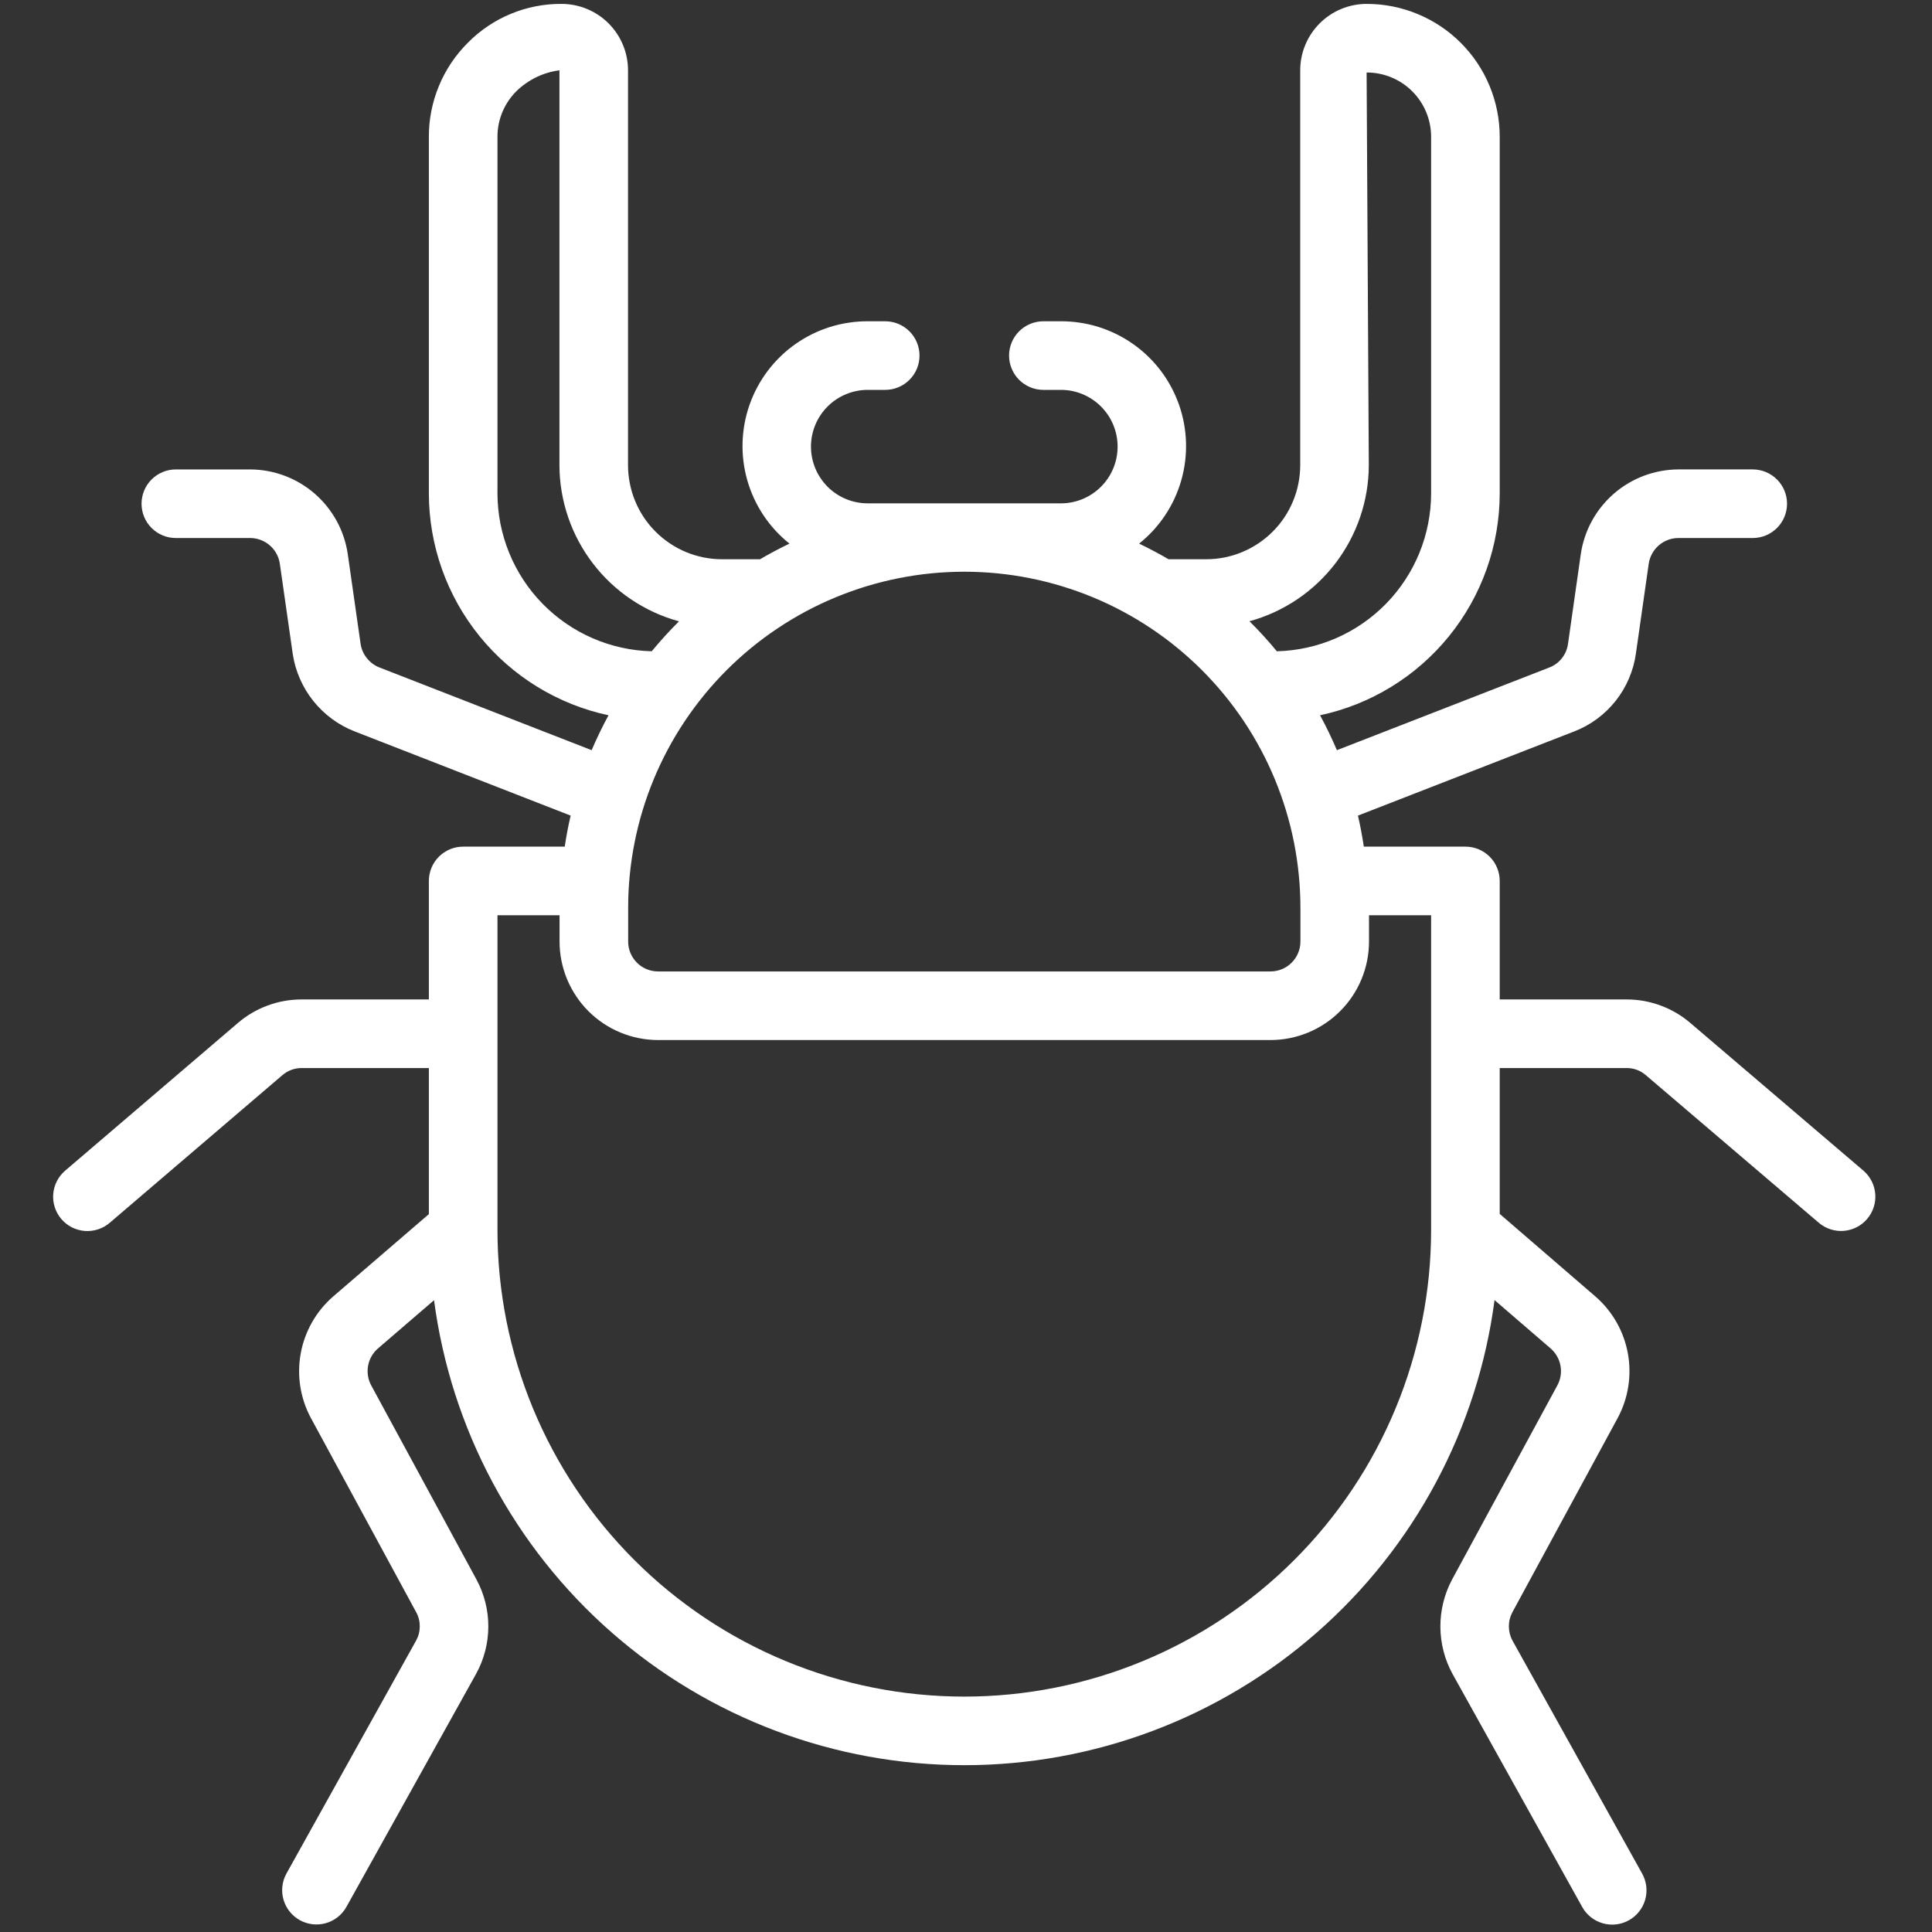 <svg xmlns="http://www.w3.org/2000/svg" xmlns:xlink="http://www.w3.org/1999/xlink" width="500" zoomAndPan="magnify" viewBox="0 0 375 375" height="500" preserveAspectRatio="xMidYMid meet" version="1.0"><rect x="0" y="0" width="375" height="375" fill="#333333" stroke="none"/><defs><clipPath id="c5216fe415"><path d="M 10.078 0 L 364.828 0 L 364.828 374 L 10.078 374 Z M 10.078 0 " clip-rule="nonzero"/></clipPath></defs><g clip-path="url(#c5216fe415)"><path fill="#ffffff" d="M 361.684 227.219 L 328.137 198.594 C 326.406 197.105 324.473 195.969 322.332 195.176 C 320.191 194.383 317.98 193.988 315.699 193.992 L 291.094 193.992 L 291.094 170.988 C 291.094 170.551 291.051 170.117 290.965 169.688 C 290.879 169.262 290.754 168.844 290.586 168.441 C 290.418 168.035 290.215 167.652 289.973 167.289 C 289.727 166.926 289.453 166.59 289.145 166.281 C 288.836 165.973 288.496 165.695 288.133 165.453 C 287.77 165.211 287.387 165.004 286.984 164.836 C 286.578 164.668 286.164 164.543 285.734 164.457 C 285.305 164.375 284.871 164.332 284.434 164.332 L 264.719 164.332 C 264.41 162.297 264.039 160.289 263.574 158.309 L 305.566 141.965 C 307.145 141.352 308.613 140.543 309.977 139.539 C 311.34 138.531 312.543 137.367 313.598 136.039 C 314.648 134.711 315.508 133.27 316.172 131.711 C 316.84 130.156 317.293 128.539 317.527 126.863 L 320.016 109.422 C 320.117 108.73 320.336 108.082 320.672 107.469 C 321.004 106.855 321.434 106.32 321.961 105.863 C 322.488 105.402 323.078 105.051 323.73 104.805 C 324.383 104.559 325.059 104.434 325.758 104.43 L 340.203 104.43 C 340.641 104.43 341.074 104.387 341.504 104.301 C 341.934 104.215 342.348 104.09 342.754 103.922 C 343.156 103.754 343.539 103.551 343.902 103.309 C 344.266 103.066 344.602 102.789 344.914 102.48 C 345.223 102.172 345.496 101.836 345.738 101.473 C 345.984 101.109 346.188 100.723 346.355 100.32 C 346.523 99.918 346.648 99.5 346.734 99.07 C 346.82 98.641 346.863 98.211 346.863 97.773 C 346.863 97.336 346.82 96.902 346.734 96.473 C 346.648 96.043 346.523 95.629 346.355 95.227 C 346.188 94.82 345.984 94.438 345.738 94.074 C 345.496 93.711 345.223 93.375 344.914 93.066 C 344.602 92.754 344.266 92.48 343.902 92.238 C 343.539 91.992 343.156 91.789 342.754 91.621 C 342.348 91.453 341.934 91.328 341.504 91.242 C 341.074 91.156 340.641 91.113 340.203 91.113 L 325.758 91.113 C 324.617 91.121 323.488 91.227 322.367 91.434 C 321.246 91.641 320.148 91.945 319.082 92.344 C 318.016 92.746 316.992 93.238 316.012 93.824 C 315.031 94.406 314.113 95.07 313.25 95.82 C 312.391 96.566 311.602 97.383 310.887 98.273 C 310.168 99.16 309.539 100.105 308.988 101.105 C 308.441 102.105 307.988 103.145 307.625 104.227 C 307.262 105.309 307 106.414 306.832 107.539 L 304.344 125.004 C 304.273 125.508 304.137 125.996 303.938 126.465 C 303.734 126.934 303.477 127.367 303.16 127.77 C 302.844 128.168 302.48 128.52 302.07 128.824 C 301.66 129.125 301.215 129.371 300.742 129.555 L 259.492 145.609 C 258.508 143.293 257.418 141.035 256.223 138.832 C 257.445 138.574 258.652 138.262 259.848 137.895 C 261.043 137.531 262.219 137.117 263.379 136.656 C 264.539 136.191 265.676 135.68 266.793 135.117 C 267.906 134.559 268.996 133.953 270.062 133.297 C 271.125 132.645 272.16 131.949 273.168 131.207 C 274.172 130.465 275.145 129.684 276.082 128.859 C 277.02 128.035 277.922 127.176 278.789 126.273 C 279.652 125.375 280.48 124.438 281.266 123.469 C 282.051 122.496 282.797 121.496 283.496 120.461 C 284.195 119.43 284.852 118.367 285.465 117.277 C 286.074 116.188 286.637 115.074 287.152 113.938 C 287.668 112.801 288.137 111.645 288.555 110.465 C 288.973 109.289 289.34 108.098 289.656 106.891 C 289.973 105.68 290.234 104.461 290.449 103.23 C 290.66 102 290.82 100.762 290.93 99.52 C 291.035 98.273 291.09 97.027 291.094 95.781 L 291.094 26.594 C 291.094 25.746 291.055 24.902 290.973 24.062 C 290.891 23.219 290.766 22.383 290.602 21.551 C 290.438 20.723 290.234 19.902 289.988 19.09 C 289.742 18.281 289.461 17.484 289.137 16.699 C 288.812 15.918 288.453 15.152 288.055 14.406 C 287.656 13.66 287.219 12.934 286.75 12.23 C 286.281 11.527 285.777 10.848 285.238 10.195 C 284.703 9.539 284.137 8.914 283.535 8.312 C 282.938 7.715 282.312 7.148 281.656 6.609 C 281.004 6.074 280.324 5.57 279.621 5.102 C 278.914 4.629 278.191 4.195 277.441 3.797 C 276.695 3.398 275.93 3.039 275.148 2.715 C 274.367 2.391 273.57 2.105 272.762 1.863 C 271.949 1.617 271.129 1.41 270.301 1.246 C 269.469 1.082 268.633 0.961 267.789 0.879 C 266.945 0.797 266.102 0.758 265.258 0.758 C 264.41 0.758 263.574 0.844 262.742 1.008 C 261.914 1.172 261.109 1.418 260.328 1.742 C 259.547 2.066 258.805 2.465 258.102 2.934 C 257.398 3.402 256.746 3.938 256.148 4.535 C 255.551 5.133 255.016 5.785 254.547 6.488 C 254.074 7.191 253.68 7.934 253.355 8.715 C 253.031 9.496 252.785 10.301 252.621 11.129 C 252.453 11.961 252.371 12.797 252.371 13.645 L 252.371 90.301 C 252.371 90.898 252.34 91.496 252.281 92.09 C 252.223 92.684 252.133 93.273 252.016 93.859 C 251.898 94.445 251.754 95.027 251.582 95.598 C 251.406 96.168 251.207 96.73 250.977 97.281 C 250.746 97.836 250.492 98.375 250.211 98.902 C 249.93 99.43 249.621 99.941 249.289 100.438 C 248.957 100.934 248.602 101.414 248.223 101.875 C 247.844 102.336 247.441 102.777 247.02 103.199 C 246.598 103.625 246.156 104.023 245.691 104.402 C 245.23 104.781 244.754 105.137 244.254 105.469 C 243.758 105.801 243.246 106.109 242.719 106.391 C 242.191 106.672 241.652 106.93 241.102 107.156 C 240.551 107.387 239.988 107.586 239.418 107.762 C 238.844 107.934 238.266 108.082 237.68 108.199 C 237.094 108.316 236.504 108.402 235.91 108.461 C 235.316 108.52 234.719 108.551 234.121 108.551 L 226.812 108.551 C 224.953 107.461 223.051 106.453 221.102 105.516 C 222.078 104.734 222.988 103.887 223.836 102.965 C 224.68 102.043 225.449 101.062 226.145 100.023 C 226.836 98.984 227.445 97.895 227.973 96.762 C 228.496 95.625 228.934 94.457 229.277 93.258 C 229.621 92.055 229.871 90.832 230.027 89.594 C 230.18 88.352 230.242 87.109 230.203 85.859 C 230.164 84.609 230.031 83.371 229.805 82.141 C 229.574 80.91 229.25 79.707 228.836 78.527 C 228.418 77.348 227.914 76.211 227.324 75.109 C 226.73 74.008 226.059 72.957 225.305 71.961 C 224.551 70.965 223.723 70.031 222.824 69.164 C 221.926 68.293 220.965 67.5 219.941 66.781 C 218.918 66.059 217.848 65.422 216.727 64.867 C 215.605 64.312 214.449 63.852 213.258 63.473 C 212.066 63.098 210.852 62.82 209.613 62.633 C 208.379 62.445 207.137 62.352 205.887 62.359 L 202.516 62.359 C 202.082 62.359 201.648 62.402 201.219 62.488 C 200.789 62.57 200.375 62.699 199.969 62.867 C 199.566 63.031 199.184 63.238 198.82 63.48 C 198.457 63.723 198.117 64 197.809 64.309 C 197.5 64.617 197.227 64.953 196.98 65.316 C 196.738 65.68 196.535 66.066 196.367 66.469 C 196.199 66.871 196.074 67.289 195.988 67.719 C 195.902 68.145 195.859 68.578 195.859 69.016 C 195.859 69.453 195.902 69.887 195.988 70.316 C 196.074 70.742 196.199 71.16 196.367 71.562 C 196.535 71.969 196.738 72.352 196.98 72.715 C 197.227 73.078 197.5 73.414 197.809 73.723 C 198.117 74.031 198.457 74.309 198.82 74.551 C 199.184 74.793 199.566 75 199.969 75.168 C 200.375 75.336 200.789 75.461 201.219 75.547 C 201.648 75.633 202.082 75.676 202.516 75.676 L 205.887 75.676 C 206.609 75.672 207.328 75.742 208.039 75.879 C 208.75 76.02 209.438 76.227 210.109 76.504 C 210.777 76.781 211.414 77.117 212.016 77.52 C 212.621 77.922 213.18 78.379 213.691 78.891 C 214.203 79.402 214.66 79.957 215.066 80.559 C 215.469 81.16 215.809 81.797 216.086 82.465 C 216.363 83.137 216.574 83.824 216.715 84.535 C 216.855 85.246 216.926 85.965 216.926 86.688 C 216.926 87.41 216.855 88.129 216.715 88.84 C 216.574 89.551 216.363 90.238 216.086 90.91 C 215.809 91.578 215.469 92.215 215.066 92.816 C 214.66 93.418 214.203 93.973 213.691 94.484 C 213.18 94.996 212.621 95.453 212.016 95.855 C 211.414 96.258 210.777 96.594 210.109 96.871 C 209.438 97.145 208.75 97.355 208.039 97.492 C 207.328 97.633 206.609 97.703 205.887 97.699 L 168.449 97.699 C 167.727 97.703 167.008 97.633 166.297 97.492 C 165.586 97.355 164.898 97.145 164.227 96.871 C 163.559 96.594 162.922 96.254 162.32 95.855 C 161.715 95.453 161.156 94.996 160.645 94.484 C 160.133 93.973 159.676 93.418 159.273 92.812 C 158.867 92.211 158.527 91.578 158.25 90.906 C 157.973 90.238 157.766 89.551 157.621 88.84 C 157.48 88.129 157.41 87.41 157.41 86.688 C 157.41 85.965 157.48 85.246 157.621 84.535 C 157.766 83.824 157.973 83.137 158.25 82.465 C 158.527 81.797 158.867 81.164 159.273 80.559 C 159.676 79.957 160.133 79.402 160.645 78.891 C 161.156 78.379 161.715 77.922 162.32 77.52 C 162.922 77.121 163.559 76.781 164.227 76.504 C 164.898 76.23 165.586 76.02 166.297 75.883 C 167.008 75.742 167.727 75.672 168.449 75.676 L 171.816 75.676 C 172.254 75.672 172.688 75.633 173.117 75.547 C 173.547 75.461 173.961 75.336 174.367 75.168 C 174.77 75 175.152 74.793 175.516 74.551 C 175.879 74.309 176.215 74.031 176.523 73.723 C 176.836 73.414 177.109 73.078 177.352 72.715 C 177.598 72.352 177.801 71.969 177.969 71.562 C 178.137 71.16 178.262 70.742 178.348 70.316 C 178.434 69.887 178.477 69.453 178.477 69.016 C 178.477 68.578 178.434 68.145 178.348 67.719 C 178.262 67.289 178.137 66.871 177.969 66.469 C 177.801 66.066 177.598 65.68 177.352 65.316 C 177.109 64.953 176.836 64.617 176.523 64.309 C 176.215 64 175.879 63.723 175.516 63.48 C 175.152 63.238 174.77 63.031 174.367 62.867 C 173.961 62.699 173.547 62.57 173.117 62.488 C 172.688 62.402 172.254 62.359 171.816 62.359 L 168.449 62.359 C 167.199 62.352 165.957 62.445 164.719 62.633 C 163.484 62.82 162.27 63.098 161.078 63.473 C 159.887 63.852 158.727 64.312 157.609 64.867 C 156.488 65.422 155.414 66.059 154.395 66.781 C 153.371 67.5 152.41 68.293 151.512 69.164 C 150.613 70.031 149.785 70.965 149.031 71.961 C 148.277 72.957 147.605 74.008 147.012 75.109 C 146.418 76.211 145.914 77.348 145.5 78.527 C 145.082 79.707 144.762 80.91 144.531 82.141 C 144.305 83.371 144.168 84.609 144.133 85.859 C 144.094 87.109 144.152 88.352 144.309 89.594 C 144.465 90.832 144.715 92.055 145.059 93.258 C 145.402 94.457 145.84 95.625 146.363 96.762 C 146.891 97.895 147.5 98.984 148.191 100.023 C 148.887 101.062 149.656 102.043 150.5 102.965 C 151.348 103.887 152.258 104.734 153.234 105.516 C 151.285 106.453 149.379 107.461 147.523 108.551 L 140.148 108.551 C 139.551 108.551 138.957 108.52 138.359 108.461 C 137.766 108.402 137.176 108.316 136.59 108.199 C 136.004 108.082 135.426 107.934 134.852 107.762 C 134.281 107.586 133.719 107.387 133.168 107.156 C 132.617 106.93 132.078 106.672 131.551 106.391 C 131.023 106.109 130.512 105.801 130.016 105.469 C 129.516 105.137 129.039 104.781 128.578 104.402 C 128.113 104.023 127.672 103.625 127.25 103.199 C 126.828 102.777 126.426 102.336 126.047 101.875 C 125.668 101.414 125.312 100.934 124.98 100.438 C 124.648 99.941 124.34 99.43 124.059 98.902 C 123.777 98.375 123.523 97.836 123.293 97.281 C 123.062 96.73 122.863 96.168 122.688 95.598 C 122.516 95.027 122.371 94.445 122.254 93.859 C 122.137 93.273 122.047 92.684 121.988 92.09 C 121.93 91.496 121.898 90.898 121.898 90.301 L 121.898 13.645 C 121.898 12.797 121.816 11.961 121.648 11.129 C 121.484 10.301 121.238 9.496 120.914 8.715 C 120.59 7.934 120.195 7.191 119.723 6.488 C 119.254 5.785 118.719 5.133 118.121 4.535 C 117.523 3.938 116.871 3.402 116.168 2.934 C 115.465 2.465 114.723 2.066 113.941 1.742 C 113.16 1.418 112.355 1.172 111.527 1.008 C 110.695 0.844 109.859 0.758 109.012 0.758 C 107.32 0.746 105.641 0.902 103.98 1.227 C 102.316 1.551 100.703 2.039 99.141 2.688 C 97.574 3.336 96.09 4.133 94.688 5.078 C 93.281 6.027 91.984 7.102 90.797 8.309 C 89.594 9.508 88.52 10.812 87.574 12.223 C 86.633 13.637 85.836 15.125 85.188 16.695 C 84.539 18.266 84.051 19.883 83.723 21.547 C 83.395 23.215 83.234 24.895 83.242 26.594 L 83.242 95.781 C 83.242 97.027 83.297 98.273 83.406 99.52 C 83.512 100.762 83.672 102 83.887 103.23 C 84.098 104.461 84.363 105.68 84.68 106.891 C 84.996 108.098 85.363 109.289 85.781 110.469 C 86.199 111.645 86.664 112.801 87.18 113.938 C 87.699 115.074 88.262 116.188 88.871 117.277 C 89.48 118.367 90.137 119.43 90.84 120.461 C 91.539 121.496 92.281 122.5 93.07 123.469 C 93.855 124.438 94.68 125.375 95.547 126.273 C 96.41 127.176 97.312 128.035 98.254 128.859 C 99.191 129.684 100.164 130.465 101.168 131.207 C 102.172 131.949 103.207 132.645 104.273 133.297 C 105.336 133.953 106.426 134.559 107.543 135.117 C 108.66 135.68 109.797 136.191 110.957 136.656 C 112.117 137.121 113.293 137.531 114.488 137.898 C 115.684 138.262 116.891 138.574 118.113 138.832 C 116.918 141.031 115.828 143.289 114.84 145.609 L 73.652 129.555 C 72.68 129.172 71.867 128.57 71.215 127.754 C 70.559 126.938 70.152 126.012 69.992 124.977 L 67.5 107.543 C 67.336 106.414 67.07 105.312 66.711 104.23 C 66.348 103.148 65.895 102.105 65.344 101.105 C 64.797 100.105 64.164 99.164 63.449 98.273 C 62.734 97.387 61.945 96.57 61.086 95.82 C 60.223 95.074 59.305 94.406 58.324 93.824 C 57.344 93.238 56.32 92.746 55.254 92.348 C 54.184 91.945 53.09 91.641 51.969 91.434 C 50.848 91.227 49.715 91.121 48.574 91.117 L 34.129 91.117 C 33.691 91.117 33.258 91.156 32.832 91.242 C 32.402 91.328 31.984 91.453 31.582 91.621 C 31.18 91.789 30.793 91.996 30.43 92.238 C 30.066 92.48 29.73 92.758 29.422 93.066 C 29.113 93.375 28.836 93.711 28.594 94.074 C 28.352 94.438 28.145 94.82 27.98 95.227 C 27.812 95.629 27.684 96.047 27.602 96.473 C 27.516 96.902 27.473 97.336 27.473 97.773 C 27.473 98.211 27.516 98.645 27.602 99.07 C 27.684 99.5 27.812 99.918 27.98 100.32 C 28.145 100.723 28.352 101.109 28.594 101.473 C 28.836 101.836 29.113 102.172 29.422 102.48 C 29.73 102.789 30.066 103.066 30.43 103.309 C 30.793 103.551 31.18 103.758 31.582 103.922 C 31.984 104.09 32.402 104.219 32.832 104.301 C 33.258 104.387 33.691 104.43 34.129 104.43 L 48.574 104.43 C 49.273 104.434 49.949 104.559 50.602 104.805 C 51.258 105.051 51.848 105.406 52.375 105.863 C 52.898 106.32 53.332 106.855 53.664 107.469 C 54 108.082 54.215 108.734 54.316 109.426 L 56.82 126.922 C 57.074 128.594 57.535 130.203 58.215 131.75 C 58.891 133.297 59.754 134.73 60.809 136.051 C 61.863 137.371 63.07 138.531 64.43 139.535 C 65.789 140.539 67.254 141.348 68.828 141.961 L 110.762 158.309 C 110.293 160.285 109.926 162.297 109.613 164.332 L 89.898 164.332 C 89.461 164.332 89.027 164.375 88.602 164.457 C 88.172 164.543 87.754 164.672 87.352 164.836 C 86.945 165.004 86.562 165.211 86.199 165.453 C 85.836 165.695 85.5 165.973 85.191 166.281 C 84.883 166.59 84.605 166.926 84.363 167.289 C 84.121 167.652 83.914 168.035 83.746 168.441 C 83.582 168.844 83.453 169.262 83.371 169.688 C 83.285 170.117 83.242 170.551 83.242 170.988 L 83.242 193.992 L 58.574 193.992 C 56.297 193.988 54.09 194.379 51.953 195.168 C 49.812 195.957 47.879 197.094 46.152 198.578 L 12.648 227.223 C 12.316 227.508 12.016 227.82 11.742 228.164 C 11.473 228.508 11.238 228.871 11.039 229.262 C 10.84 229.652 10.68 230.059 10.562 230.477 C 10.441 230.898 10.367 231.328 10.332 231.762 C 10.297 232.199 10.305 232.633 10.355 233.07 C 10.406 233.504 10.5 233.93 10.637 234.344 C 10.77 234.762 10.945 235.16 11.16 235.543 C 11.371 235.922 11.621 236.281 11.906 236.613 C 12.188 236.945 12.504 237.246 12.848 237.516 C 13.191 237.789 13.559 238.023 13.945 238.223 C 14.336 238.418 14.742 238.578 15.164 238.695 C 15.586 238.816 16.012 238.891 16.449 238.926 C 16.887 238.961 17.32 238.949 17.754 238.898 C 18.188 238.848 18.613 238.754 19.031 238.617 C 19.445 238.48 19.844 238.309 20.227 238.094 C 20.605 237.879 20.965 237.629 21.297 237.344 L 54.816 208.684 C 55.902 207.77 57.156 207.309 58.574 207.305 L 83.242 207.305 L 83.242 235.664 L 64.668 251.645 C 63.852 252.355 63.098 253.129 62.41 253.965 C 61.727 254.801 61.113 255.691 60.578 256.633 C 60.043 257.57 59.59 258.551 59.219 259.566 C 58.848 260.586 58.562 261.625 58.371 262.691 C 58.176 263.754 58.07 264.828 58.059 265.91 C 58.043 266.992 58.121 268.07 58.289 269.137 C 58.461 270.207 58.715 271.254 59.062 272.281 C 59.406 273.305 59.836 274.297 60.352 275.25 L 80.797 312.961 C 81.262 313.824 81.488 314.742 81.477 315.723 C 81.469 316.699 81.223 317.617 80.746 318.469 L 55.586 363.68 C 55.375 364.062 55.207 364.461 55.074 364.875 C 54.945 365.293 54.855 365.715 54.805 366.148 C 54.758 366.582 54.754 367.016 54.789 367.449 C 54.828 367.883 54.906 368.309 55.027 368.727 C 55.148 369.145 55.309 369.547 55.508 369.934 C 55.707 370.32 55.941 370.684 56.215 371.023 C 56.484 371.367 56.785 371.676 57.117 371.957 C 57.449 372.238 57.809 372.484 58.188 372.699 C 58.566 372.91 58.965 373.082 59.379 373.215 C 59.793 373.352 60.219 373.441 60.648 373.492 C 61.082 373.543 61.516 373.551 61.949 373.516 C 62.383 373.484 62.809 373.406 63.227 373.289 C 63.648 373.172 64.051 373.016 64.438 372.816 C 64.828 372.621 65.191 372.387 65.535 372.117 C 65.879 371.852 66.191 371.551 66.473 371.219 C 66.758 370.891 67.008 370.535 67.223 370.156 L 92.375 324.957 C 93.156 323.555 93.75 322.074 94.156 320.523 C 94.566 318.969 94.773 317.387 94.781 315.781 C 94.793 314.176 94.602 312.594 94.211 311.035 C 93.82 309.477 93.246 307.992 92.48 306.578 L 72.051 268.902 C 71.738 268.32 71.527 267.703 71.426 267.051 C 71.32 266.398 71.328 265.746 71.445 265.098 C 71.562 264.445 71.785 263.836 72.109 263.258 C 72.438 262.684 72.848 262.18 73.348 261.746 L 84.246 252.367 C 84.449 253.91 84.688 255.449 84.961 256.984 C 85.234 258.516 85.539 260.043 85.883 261.562 C 86.223 263.082 86.598 264.594 87.008 266.094 C 87.418 267.598 87.859 269.09 88.336 270.574 C 88.812 272.055 89.324 273.527 89.867 274.988 C 90.41 276.445 90.984 277.895 91.59 279.328 C 92.199 280.762 92.84 282.18 93.512 283.586 C 94.184 284.992 94.887 286.379 95.621 287.754 C 96.355 289.125 97.117 290.484 97.914 291.82 C 98.711 293.16 99.535 294.48 100.391 295.781 C 101.242 297.086 102.129 298.367 103.039 299.629 C 103.953 300.891 104.891 302.133 105.859 303.352 C 106.828 304.57 107.824 305.77 108.848 306.945 C 109.867 308.117 110.918 309.27 111.988 310.398 C 113.062 311.527 114.164 312.629 115.285 313.707 C 116.41 314.785 117.559 315.84 118.727 316.863 C 119.898 317.891 121.094 318.891 122.309 319.863 C 123.523 320.836 124.762 321.781 126.02 322.699 C 127.277 323.617 128.559 324.508 129.855 325.367 C 131.156 326.227 132.473 327.055 133.809 327.855 C 135.145 328.656 136.496 329.426 137.867 330.168 C 139.238 330.906 140.625 331.613 142.027 332.293 C 143.43 332.969 144.848 333.613 146.277 334.227 C 147.707 334.84 149.152 335.422 150.609 335.969 C 152.07 336.52 153.539 337.035 155.02 337.516 C 156.5 338 157.988 338.449 159.492 338.863 C 160.992 339.277 162.5 339.66 164.02 340.008 C 165.539 340.355 167.062 340.668 168.594 340.945 C 170.129 341.223 171.664 341.469 173.207 341.676 C 174.75 341.887 176.297 342.062 177.852 342.203 C 179.402 342.34 180.953 342.445 182.512 342.516 C 184.066 342.586 185.621 342.621 187.18 342.621 C 188.738 342.621 190.293 342.586 191.848 342.516 C 193.406 342.445 194.957 342.34 196.508 342.199 C 198.062 342.059 199.609 341.883 201.152 341.676 C 202.695 341.465 204.23 341.219 205.766 340.941 C 207.297 340.66 208.82 340.348 210.34 340 C 211.855 339.652 213.367 339.273 214.867 338.855 C 216.367 338.441 217.859 337.992 219.34 337.508 C 220.82 337.027 222.289 336.512 223.746 335.961 C 225.203 335.414 226.648 334.832 228.082 334.219 C 229.512 333.605 230.93 332.957 232.332 332.281 C 233.734 331.602 235.121 330.895 236.488 330.156 C 237.859 329.414 239.215 328.645 240.547 327.844 C 241.883 327.043 243.203 326.211 244.5 325.352 C 245.797 324.492 247.074 323.602 248.336 322.688 C 249.594 321.77 250.828 320.824 252.047 319.848 C 253.262 318.875 254.453 317.875 255.625 316.848 C 256.797 315.82 257.941 314.77 259.066 313.691 C 260.191 312.613 261.289 311.508 262.363 310.379 C 263.438 309.254 264.484 308.102 265.504 306.926 C 266.527 305.75 267.523 304.551 268.488 303.332 C 269.457 302.113 270.398 300.871 271.309 299.609 C 272.223 298.348 273.105 297.062 273.961 295.762 C 274.812 294.461 275.641 293.141 276.434 291.801 C 277.23 290.461 277.992 289.105 278.727 287.73 C 279.461 286.359 280.164 284.969 280.836 283.562 C 281.508 282.156 282.145 280.738 282.754 279.305 C 283.359 277.871 283.938 276.422 284.477 274.965 C 285.02 273.504 285.531 272.031 286.004 270.551 C 286.48 269.066 286.926 267.574 287.332 266.07 C 287.742 264.57 288.117 263.059 288.457 261.539 C 288.801 260.02 289.105 258.492 289.379 256.957 C 289.648 255.426 289.887 253.887 290.09 252.344 L 300.996 261.75 C 301.492 262.184 301.902 262.688 302.227 263.262 C 302.555 263.84 302.773 264.449 302.891 265.102 C 303.008 265.75 303.016 266.402 302.91 267.055 C 302.805 267.707 302.598 268.324 302.281 268.902 L 281.828 306.621 C 281.078 308.035 280.516 309.516 280.133 311.07 C 279.754 312.625 279.566 314.199 279.578 315.801 C 279.59 317.398 279.797 318.973 280.195 320.52 C 280.598 322.066 281.184 323.543 281.953 324.945 L 307.113 370.156 C 307.324 370.539 307.574 370.895 307.855 371.227 C 308.141 371.559 308.453 371.859 308.797 372.133 C 309.137 372.402 309.504 372.637 309.895 372.836 C 310.281 373.035 310.688 373.195 311.105 373.312 C 311.527 373.434 311.953 373.512 312.391 373.547 C 312.824 373.582 313.258 373.574 313.691 373.523 C 314.125 373.473 314.551 373.379 314.969 373.246 C 315.383 373.113 315.781 372.938 316.164 372.727 C 316.543 372.516 316.902 372.266 317.234 371.984 C 317.566 371.703 317.871 371.391 318.141 371.047 C 318.414 370.707 318.648 370.34 318.848 369.953 C 319.047 369.562 319.207 369.16 319.328 368.738 C 319.449 368.32 319.527 367.891 319.562 367.457 C 319.598 367.02 319.59 366.586 319.543 366.152 C 319.492 365.719 319.402 365.293 319.266 364.879 C 319.133 364.461 318.961 364.062 318.75 363.68 L 293.582 318.457 C 293.113 317.598 292.879 316.676 292.871 315.695 C 292.867 314.715 293.098 313.789 293.559 312.926 L 313.984 275.25 C 314.496 274.297 314.926 273.309 315.273 272.281 C 315.617 271.258 315.875 270.211 316.043 269.141 C 316.215 268.074 316.293 267 316.277 265.918 C 316.266 264.836 316.164 263.762 315.969 262.699 C 315.773 261.633 315.492 260.594 315.121 259.574 C 314.754 258.559 314.301 257.582 313.766 256.641 C 313.23 255.699 312.617 254.812 311.934 253.977 C 311.246 253.137 310.496 252.363 309.68 251.656 L 291.094 235.617 L 291.094 207.305 L 315.699 207.305 C 317.133 207.305 318.387 207.77 319.473 208.703 L 353.039 237.348 C 353.371 237.633 353.73 237.879 354.109 238.09 C 354.492 238.301 354.891 238.477 355.305 238.609 C 355.719 238.742 356.145 238.836 356.578 238.887 C 357.012 238.938 357.445 238.945 357.883 238.91 C 358.316 238.875 358.742 238.797 359.164 238.676 C 359.582 238.559 359.988 238.398 360.375 238.203 C 360.766 238.004 361.129 237.77 361.473 237.5 C 361.816 237.227 362.129 236.926 362.41 236.594 C 362.695 236.262 362.941 235.906 363.156 235.527 C 363.371 235.145 363.543 234.746 363.68 234.332 C 363.812 233.918 363.906 233.492 363.961 233.059 C 364.012 232.625 364.02 232.191 363.984 231.758 C 363.953 231.32 363.875 230.895 363.758 230.473 C 363.641 230.055 363.484 229.648 363.285 229.262 C 363.09 228.871 362.855 228.504 362.586 228.16 C 362.316 227.816 362.016 227.504 361.688 227.219 Z M 121.926 176.258 C 121.926 175.191 121.949 174.121 122 173.055 C 122.055 171.988 122.133 170.922 122.234 169.859 C 122.34 168.797 122.469 167.738 122.625 166.68 C 122.781 165.625 122.965 164.57 123.172 163.523 C 123.379 162.477 123.613 161.434 123.871 160.398 C 124.129 159.359 124.414 158.332 124.723 157.309 C 125.035 156.285 125.367 155.273 125.727 154.266 C 126.086 153.262 126.469 152.266 126.879 151.277 C 127.285 150.289 127.719 149.312 128.176 148.348 C 128.633 147.383 129.109 146.426 129.613 145.484 C 130.117 144.543 130.645 143.613 131.191 142.695 C 131.742 141.781 132.312 140.879 132.906 139.988 C 133.496 139.102 134.113 138.227 134.75 137.371 C 135.383 136.512 136.039 135.668 136.719 134.844 C 137.395 134.016 138.094 133.207 138.809 132.418 C 139.527 131.625 140.262 130.852 141.02 130.094 C 141.773 129.34 142.547 128.602 143.336 127.887 C 144.129 127.168 144.938 126.469 145.762 125.793 C 146.59 125.113 147.43 124.457 148.289 123.82 C 149.145 123.184 150.02 122.57 150.906 121.977 C 151.793 121.383 152.695 120.809 153.613 120.262 C 154.527 119.711 155.457 119.184 156.398 118.68 C 157.34 118.176 158.297 117.695 159.262 117.238 C 160.227 116.781 161.203 116.352 162.191 115.941 C 163.176 115.531 164.172 115.148 165.18 114.789 C 166.184 114.43 167.199 114.094 168.219 113.781 C 169.242 113.473 170.273 113.188 171.309 112.926 C 172.344 112.668 173.387 112.434 174.434 112.227 C 175.48 112.016 176.535 111.836 177.59 111.676 C 178.648 111.52 179.707 111.391 180.77 111.285 C 181.832 111.18 182.898 111.102 183.965 111.051 C 185.031 110.996 186.098 110.973 187.168 110.969 C 188.234 110.973 189.305 110.996 190.371 111.051 C 191.438 111.102 192.5 111.18 193.566 111.285 C 194.629 111.391 195.688 111.52 196.746 111.676 C 197.801 111.836 198.852 112.016 199.902 112.227 C 200.949 112.434 201.992 112.668 203.027 112.926 C 204.062 113.188 205.09 113.473 206.113 113.781 C 207.137 114.094 208.148 114.43 209.156 114.789 C 210.16 115.148 211.156 115.531 212.145 115.941 C 213.133 116.352 214.109 116.781 215.074 117.238 C 216.039 117.695 216.992 118.176 217.934 118.68 C 218.875 119.184 219.805 119.711 220.723 120.262 C 221.637 120.809 222.539 121.383 223.426 121.977 C 224.316 122.57 225.188 123.184 226.047 123.82 C 226.902 124.457 227.746 125.113 228.57 125.793 C 229.398 126.469 230.207 127.168 230.996 127.887 C 231.789 128.602 232.562 129.34 233.316 130.094 C 234.07 130.852 234.809 131.625 235.523 132.418 C 236.242 133.207 236.938 134.016 237.617 134.844 C 238.293 135.668 238.949 136.512 239.586 137.371 C 240.223 138.227 240.836 139.102 241.43 139.988 C 242.023 140.879 242.594 141.781 243.141 142.695 C 243.691 143.613 244.219 144.543 244.719 145.484 C 245.223 146.426 245.703 147.383 246.16 148.348 C 246.613 149.312 247.047 150.289 247.457 151.277 C 247.863 152.266 248.246 153.262 248.605 154.266 C 248.965 155.273 249.301 156.285 249.609 157.309 C 249.918 158.332 250.203 159.359 250.465 160.398 C 250.723 161.434 250.957 162.477 251.164 163.523 C 251.371 164.57 251.555 165.625 251.707 166.68 C 251.863 167.738 251.996 168.797 252.098 169.859 C 252.203 170.922 252.281 171.988 252.332 173.055 C 252.383 174.121 252.41 175.191 252.41 176.258 L 252.41 182.758 C 252.41 183.141 252.371 183.516 252.297 183.891 C 252.223 184.262 252.113 184.625 251.965 184.977 C 251.82 185.328 251.641 185.664 251.43 185.977 C 251.219 186.293 250.977 186.586 250.707 186.855 C 250.438 187.125 250.145 187.367 249.828 187.578 C 249.512 187.789 249.18 187.969 248.828 188.113 C 248.477 188.258 248.113 188.367 247.742 188.441 C 247.367 188.516 246.992 188.555 246.609 188.555 L 127.723 188.555 C 127.344 188.555 126.969 188.516 126.594 188.441 C 126.219 188.367 125.859 188.258 125.508 188.113 C 125.156 187.969 124.82 187.789 124.504 187.578 C 124.188 187.367 123.895 187.125 123.625 186.855 C 123.355 186.586 123.117 186.293 122.906 185.977 C 122.695 185.664 122.516 185.328 122.367 184.977 C 122.223 184.625 122.113 184.262 122.039 183.891 C 121.965 183.516 121.926 183.141 121.926 182.758 Z M 265.684 90.301 L 265.258 14.074 C 266.078 14.07 266.895 14.148 267.703 14.305 C 268.508 14.465 269.293 14.699 270.055 15.016 C 270.816 15.328 271.539 15.715 272.223 16.172 C 272.906 16.625 273.539 17.145 274.121 17.727 C 274.703 18.309 275.223 18.941 275.68 19.629 C 276.137 20.312 276.523 21.035 276.836 21.797 C 277.148 22.559 277.387 23.34 277.543 24.148 C 277.703 24.957 277.781 25.77 277.777 26.594 L 277.777 95.781 C 277.777 96.77 277.727 97.754 277.629 98.738 C 277.531 99.723 277.387 100.699 277.195 101.668 C 277.004 102.637 276.766 103.598 276.484 104.543 C 276.199 105.488 275.871 106.422 275.496 107.336 C 275.121 108.25 274.703 109.145 274.246 110.02 C 273.785 110.895 273.281 111.746 272.738 112.57 C 272.199 113.398 271.617 114.195 270.996 114.965 C 270.379 115.734 269.723 116.473 269.031 117.18 C 268.34 117.887 267.617 118.559 266.859 119.195 C 266.105 119.832 265.32 120.434 264.508 120.992 C 263.691 121.555 262.855 122.074 261.988 122.555 C 261.125 123.035 260.242 123.473 259.336 123.867 C 258.43 124.262 257.504 124.613 256.566 124.918 C 255.625 125.223 254.672 125.484 253.707 125.695 C 252.742 125.91 251.77 126.078 250.789 126.195 C 249.809 126.316 248.824 126.387 247.836 126.414 C 246.164 124.383 244.395 122.438 242.523 120.586 C 244.176 120.133 245.773 119.551 247.328 118.836 C 248.883 118.121 250.367 117.285 251.785 116.332 C 253.203 115.375 254.535 114.312 255.777 113.141 C 257.023 111.965 258.164 110.699 259.203 109.344 C 260.242 107.984 261.164 106.551 261.969 105.043 C 262.773 103.535 263.453 101.973 264.004 100.355 C 264.555 98.734 264.973 97.082 265.254 95.395 C 265.535 93.711 265.68 92.012 265.684 90.301 Z M 96.559 95.781 L 96.559 26.594 C 96.551 24.922 96.867 23.312 97.508 21.766 C 98.152 20.219 99.066 18.859 100.254 17.68 C 101.391 16.578 102.668 15.68 104.094 14.988 C 105.52 14.297 107.016 13.852 108.586 13.645 L 108.586 90.301 C 108.59 92.016 108.734 93.715 109.016 95.402 C 109.301 97.09 109.719 98.746 110.27 100.367 C 110.82 101.984 111.5 103.551 112.309 105.062 C 113.117 106.57 114.039 108.004 115.082 109.363 C 116.121 110.723 117.266 111.988 118.512 113.16 C 119.762 114.332 121.094 115.398 122.516 116.352 C 123.938 117.309 125.426 118.141 126.98 118.855 C 128.535 119.566 130.141 120.148 131.793 120.602 C 129.934 122.449 128.172 124.387 126.5 126.41 C 125.512 126.387 124.527 126.316 123.547 126.195 C 122.566 126.078 121.59 125.91 120.625 125.695 C 119.66 125.484 118.707 125.223 117.77 124.918 C 116.828 124.613 115.906 124.262 115 123.867 C 114.094 123.473 113.207 123.035 112.344 122.555 C 111.48 122.074 110.641 121.555 109.828 120.992 C 109.016 120.434 108.23 119.832 107.473 119.195 C 106.719 118.559 105.996 117.887 105.305 117.18 C 104.613 116.473 103.957 115.734 103.336 114.965 C 102.719 114.195 102.137 113.398 101.594 112.57 C 101.051 111.746 100.551 110.895 100.09 110.02 C 99.629 109.145 99.211 108.25 98.84 107.336 C 98.465 106.422 98.137 105.488 97.852 104.543 C 97.566 103.598 97.328 102.637 97.137 101.668 C 96.945 100.699 96.801 99.723 96.707 98.738 C 96.609 97.754 96.559 96.77 96.555 95.781 Z M 277.777 238.699 C 277.777 240.18 277.742 241.664 277.668 243.145 C 277.598 244.625 277.488 246.102 277.344 247.578 C 277.195 249.055 277.016 250.527 276.797 251.992 C 276.578 253.461 276.328 254.922 276.035 256.375 C 275.746 257.828 275.422 259.277 275.062 260.715 C 274.703 262.152 274.309 263.582 273.875 265 C 273.445 266.418 272.98 267.828 272.48 269.223 C 271.98 270.621 271.449 272.004 270.879 273.371 C 270.312 274.742 269.711 276.098 269.078 277.438 C 268.445 278.777 267.777 280.102 267.078 281.41 C 266.379 282.719 265.648 284.008 264.887 285.281 C 264.125 286.551 263.332 287.805 262.508 289.039 C 261.684 290.27 260.828 291.484 259.945 292.676 C 259.062 293.867 258.152 295.035 257.211 296.18 C 256.27 297.328 255.301 298.449 254.305 299.547 C 253.309 300.648 252.289 301.719 251.238 302.77 C 250.191 303.816 249.117 304.84 248.02 305.836 C 246.918 306.832 245.797 307.801 244.648 308.742 C 243.504 309.68 242.336 310.594 241.145 311.477 C 239.953 312.359 238.742 313.215 237.508 314.039 C 236.273 314.863 235.023 315.656 233.75 316.418 C 232.48 317.18 231.188 317.91 229.883 318.609 C 228.574 319.309 227.25 319.973 225.91 320.609 C 224.566 321.242 223.211 321.844 221.844 322.41 C 220.473 322.977 219.09 323.512 217.691 324.012 C 216.297 324.512 214.891 324.977 213.469 325.406 C 212.051 325.836 210.621 326.23 209.184 326.594 C 207.746 326.953 206.301 327.277 204.844 327.566 C 203.391 327.855 201.93 328.109 200.461 328.328 C 198.996 328.547 197.523 328.727 196.047 328.871 C 194.574 329.016 193.094 329.125 191.613 329.199 C 190.133 329.273 188.648 329.309 187.168 329.309 C 185.684 329.309 184.203 329.273 182.723 329.199 C 181.242 329.125 179.762 329.016 178.285 328.871 C 176.809 328.727 175.34 328.547 173.871 328.328 C 172.406 328.109 170.945 327.855 169.488 327.566 C 168.035 327.277 166.59 326.953 165.152 326.594 C 163.711 326.23 162.285 325.836 160.863 325.406 C 159.445 324.977 158.039 324.512 156.641 324.012 C 155.246 323.512 153.863 322.977 152.492 322.41 C 151.121 321.844 149.766 321.242 148.426 320.609 C 147.086 319.973 145.762 319.309 144.453 318.609 C 143.145 317.91 141.855 317.18 140.586 316.418 C 139.312 315.656 138.059 314.863 136.828 314.039 C 135.594 313.215 134.383 312.359 133.191 311.477 C 132 310.594 130.832 309.68 129.684 308.742 C 128.539 307.801 127.414 306.832 126.316 305.836 C 125.219 304.84 124.145 303.816 123.098 302.77 C 122.047 301.719 121.023 300.648 120.031 299.547 C 119.035 298.449 118.066 297.328 117.125 296.18 C 116.184 295.035 115.273 293.867 114.387 292.676 C 113.504 291.484 112.652 290.27 111.828 289.039 C 111.004 287.805 110.211 286.551 109.449 285.281 C 108.688 284.008 107.953 282.719 107.258 281.41 C 106.559 280.102 105.891 278.777 105.258 277.438 C 104.621 276.098 104.023 274.742 103.453 273.371 C 102.887 272.004 102.352 270.621 101.855 269.223 C 101.355 267.828 100.891 266.418 100.457 265 C 100.027 263.582 99.633 262.152 99.273 260.715 C 98.91 259.277 98.586 257.828 98.297 256.375 C 98.008 254.922 97.754 253.461 97.539 251.992 C 97.32 250.527 97.137 249.055 96.992 247.578 C 96.848 246.102 96.738 244.625 96.664 243.145 C 96.594 241.664 96.559 240.18 96.559 238.699 L 96.559 177.645 L 108.609 177.645 L 108.609 182.758 C 108.609 183.387 108.641 184.008 108.703 184.633 C 108.766 185.254 108.859 185.871 108.98 186.488 C 109.105 187.102 109.258 187.707 109.438 188.305 C 109.621 188.902 109.832 189.492 110.07 190.07 C 110.312 190.648 110.578 191.211 110.875 191.766 C 111.168 192.316 111.492 192.852 111.84 193.371 C 112.188 193.891 112.559 194.395 112.957 194.879 C 113.352 195.363 113.773 195.824 114.215 196.266 C 114.656 196.711 115.121 197.129 115.605 197.527 C 116.09 197.922 116.59 198.297 117.109 198.645 C 117.633 198.992 118.168 199.312 118.719 199.609 C 119.27 199.902 119.836 200.172 120.414 200.41 C 120.992 200.648 121.578 200.859 122.18 201.043 C 122.777 201.227 123.383 201.379 123.996 201.5 C 124.609 201.621 125.23 201.715 125.852 201.777 C 126.473 201.84 127.098 201.871 127.723 201.871 L 246.609 201.871 C 247.234 201.871 247.859 201.84 248.484 201.777 C 249.105 201.715 249.723 201.621 250.336 201.5 C 250.949 201.379 251.559 201.227 252.156 201.043 C 252.754 200.859 253.344 200.648 253.922 200.41 C 254.5 200.172 255.062 199.902 255.617 199.609 C 256.168 199.312 256.703 198.992 257.223 198.645 C 257.742 198.297 258.246 197.922 258.73 197.527 C 259.215 197.129 259.676 196.711 260.117 196.266 C 260.562 195.824 260.98 195.363 261.379 194.879 C 261.773 194.395 262.148 193.891 262.496 193.371 C 262.844 192.852 263.164 192.316 263.461 191.766 C 263.754 191.211 264.023 190.648 264.262 190.07 C 264.504 189.492 264.715 188.902 264.895 188.305 C 265.078 187.707 265.23 187.102 265.352 186.488 C 265.477 185.871 265.566 185.254 265.629 184.633 C 265.691 184.008 265.723 183.387 265.723 182.758 L 265.723 177.645 L 277.777 177.645 Z M 277.777 238.699 " fill-opacity="1" fill-rule="nonzero"/></g></svg>